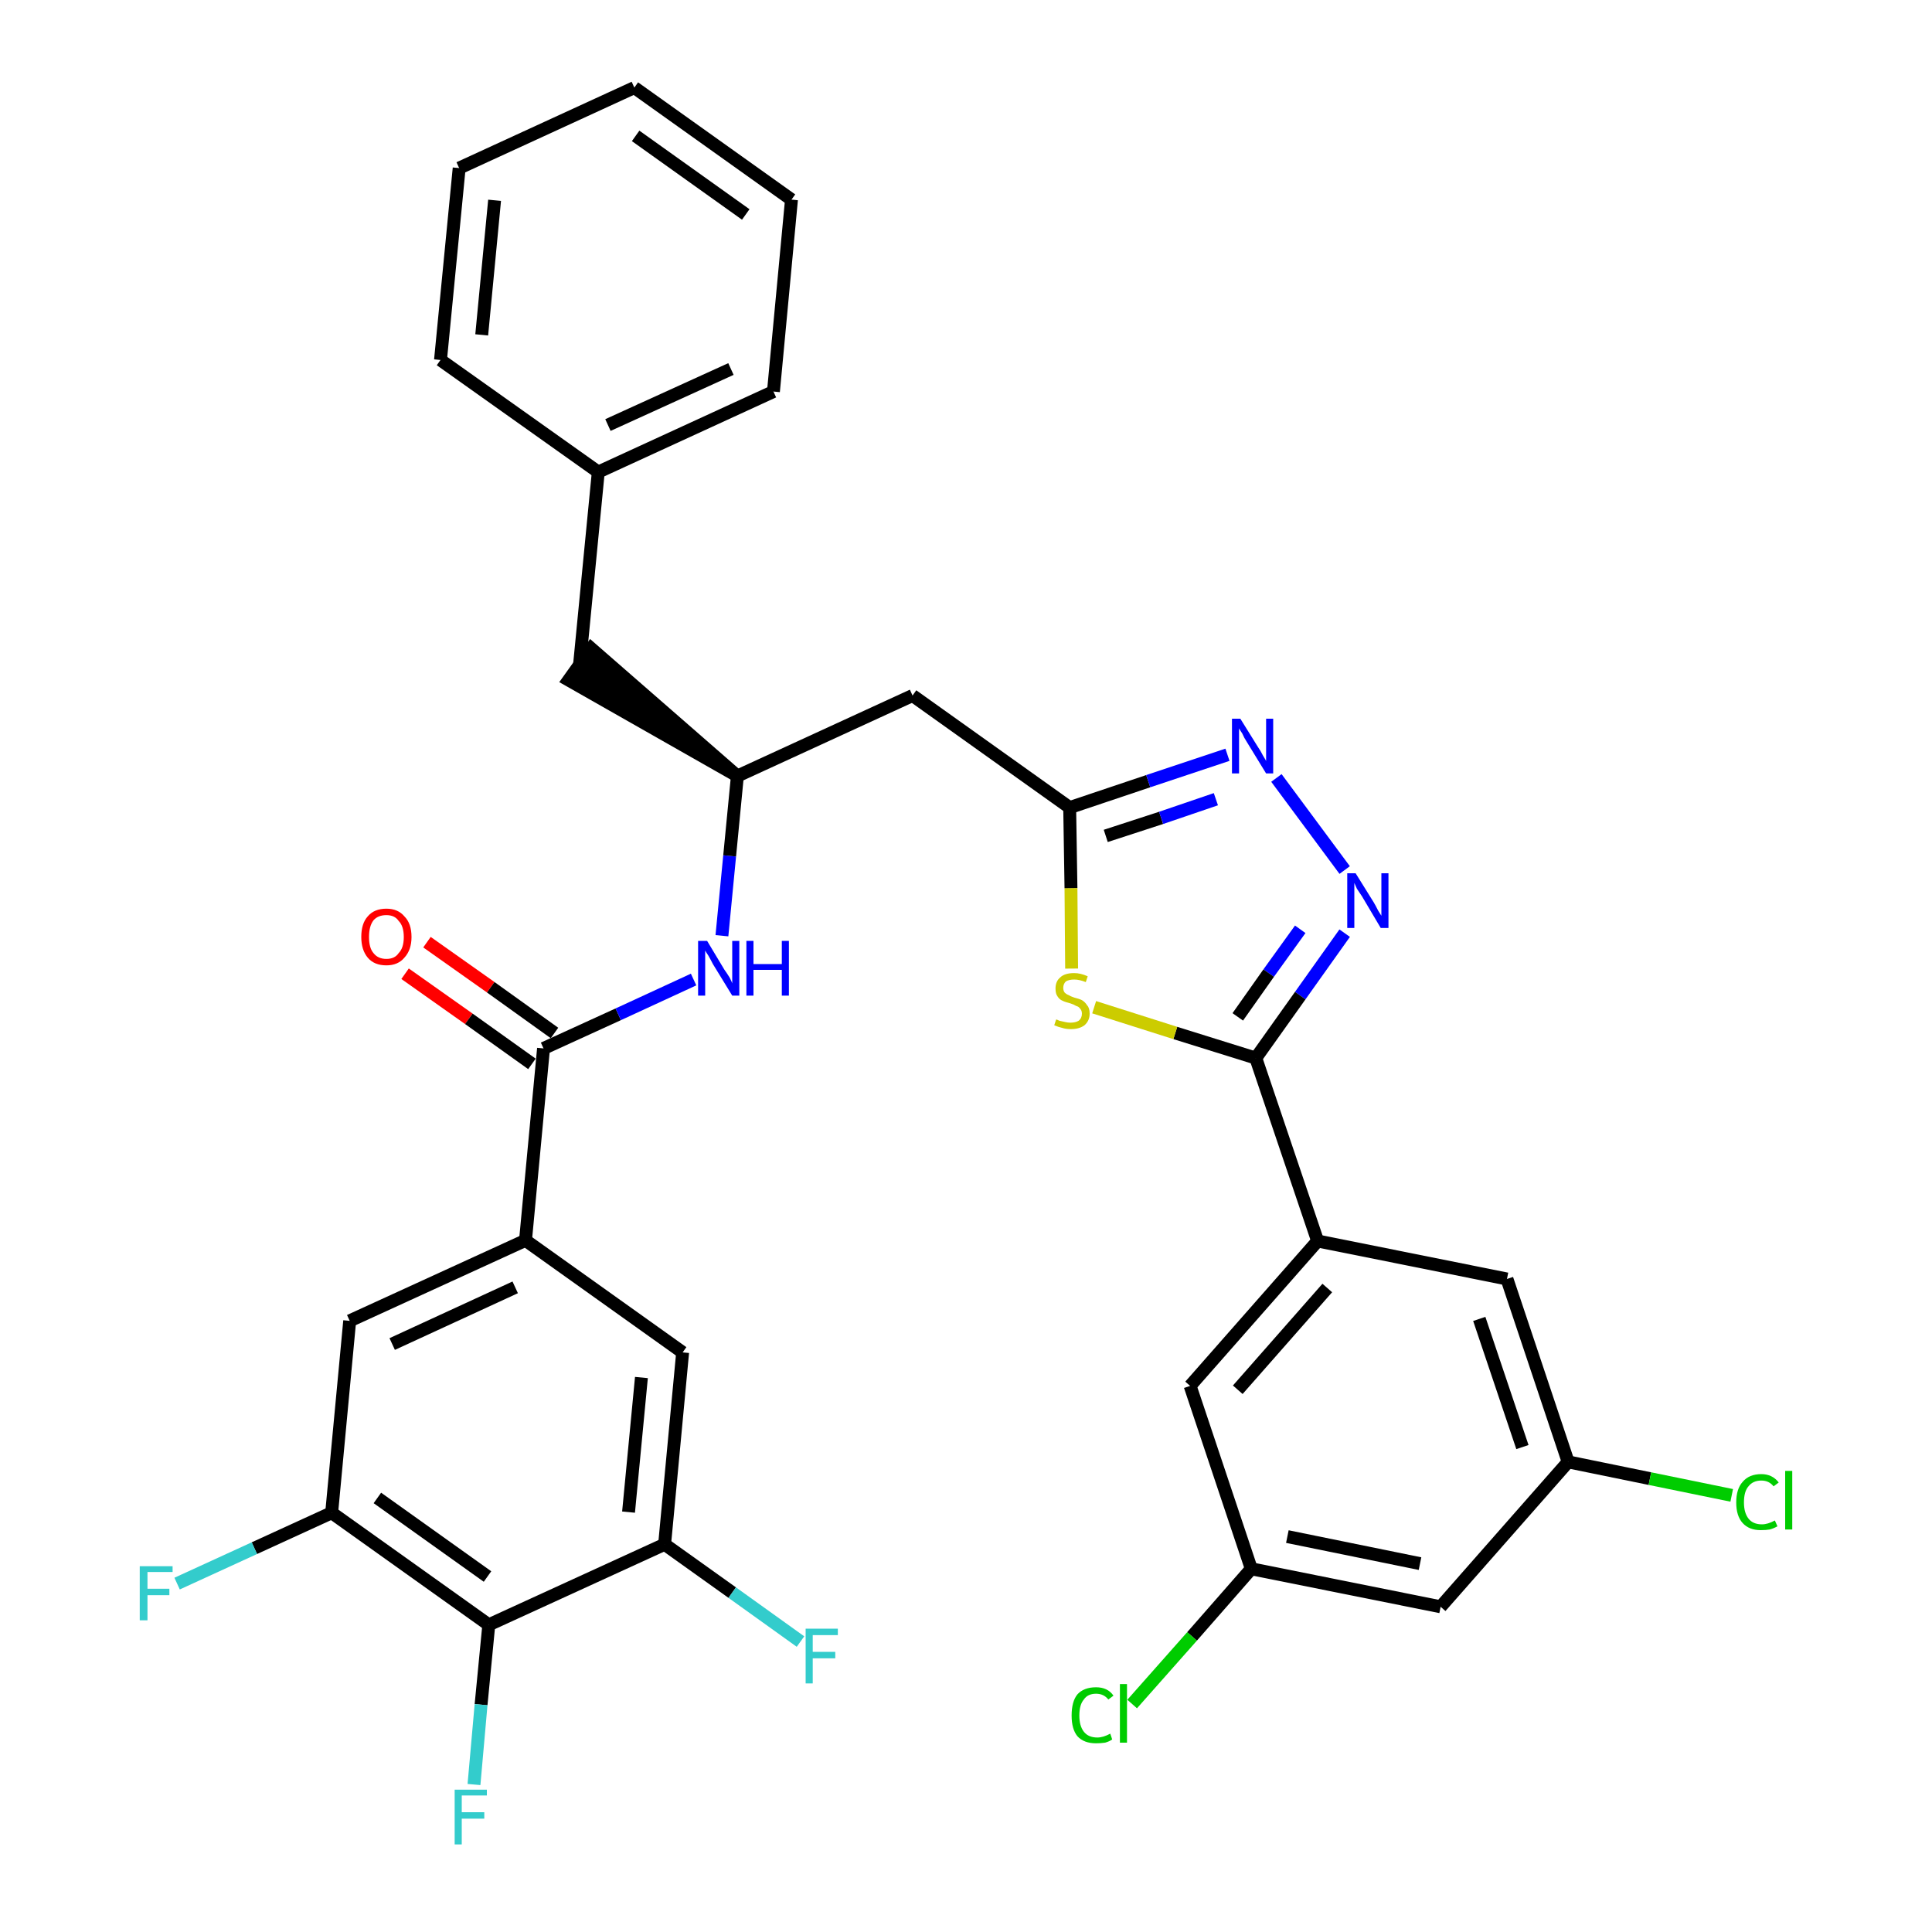 <?xml version='1.0' encoding='iso-8859-1'?>
<svg version='1.1' baseProfile='full'
              xmlns='http://www.w3.org/2000/svg'
                      xmlns:rdkit='http://www.rdkit.org/xml'
                      xmlns:xlink='http://www.w3.org/1999/xlink'
                  xml:space='preserve'
width='300px' height='300px' viewBox='0 0 300 300'>
<!-- END OF HEADER -->
<path class='bond-0 atom-0 atom-1' d='M 62.9,151.2 L 72.8,158.2' style='fill:none;fill-rule:evenodd;stroke:#FF0000;stroke-width:2.0px;stroke-linecap:butt;stroke-linejoin:miter;stroke-opacity:1' />
<path class='bond-0 atom-0 atom-1' d='M 72.8,158.2 L 82.6,165.2' style='fill:none;fill-rule:evenodd;stroke:#000000;stroke-width:2.0px;stroke-linecap:butt;stroke-linejoin:miter;stroke-opacity:1' />
<path class='bond-0 atom-0 atom-1' d='M 66.3,146.3 L 76.2,153.3' style='fill:none;fill-rule:evenodd;stroke:#FF0000;stroke-width:2.0px;stroke-linecap:butt;stroke-linejoin:miter;stroke-opacity:1' />
<path class='bond-0 atom-0 atom-1' d='M 76.2,153.3 L 86.1,160.4' style='fill:none;fill-rule:evenodd;stroke:#000000;stroke-width:2.0px;stroke-linecap:butt;stroke-linejoin:miter;stroke-opacity:1' />
<path class='bond-1 atom-1 atom-2' d='M 84.4,162.8 L 96.0,157.5' style='fill:none;fill-rule:evenodd;stroke:#000000;stroke-width:2.0px;stroke-linecap:butt;stroke-linejoin:miter;stroke-opacity:1' />
<path class='bond-1 atom-1 atom-2' d='M 96.0,157.5 L 107.7,152.1' style='fill:none;fill-rule:evenodd;stroke:#0000FF;stroke-width:2.0px;stroke-linecap:butt;stroke-linejoin:miter;stroke-opacity:1' />
<path class='bond-24 atom-1 atom-25' d='M 84.4,162.8 L 81.6,192.6' style='fill:none;fill-rule:evenodd;stroke:#000000;stroke-width:2.0px;stroke-linecap:butt;stroke-linejoin:miter;stroke-opacity:1' />
<path class='bond-2 atom-2 atom-3' d='M 112.1,145.3 L 113.3,132.9' style='fill:none;fill-rule:evenodd;stroke:#0000FF;stroke-width:2.0px;stroke-linecap:butt;stroke-linejoin:miter;stroke-opacity:1' />
<path class='bond-2 atom-2 atom-3' d='M 113.3,132.9 L 114.5,120.5' style='fill:none;fill-rule:evenodd;stroke:#000000;stroke-width:2.0px;stroke-linecap:butt;stroke-linejoin:miter;stroke-opacity:1' />
<path class='bond-3 atom-3 atom-4' d='M 114.5,120.5 L 91.8,100.7 L 88.3,105.6 Z' style='fill:#000000;fill-rule:evenodd;fill-opacity:1;stroke:#000000;stroke-width:2.0px;stroke-linecap:butt;stroke-linejoin:miter;stroke-opacity:1;' />
<path class='bond-10 atom-3 atom-11' d='M 114.5,120.5 L 141.7,108.0' style='fill:none;fill-rule:evenodd;stroke:#000000;stroke-width:2.0px;stroke-linecap:butt;stroke-linejoin:miter;stroke-opacity:1' />
<path class='bond-4 atom-4 atom-5' d='M 90.0,103.1 L 92.9,73.3' style='fill:none;fill-rule:evenodd;stroke:#000000;stroke-width:2.0px;stroke-linecap:butt;stroke-linejoin:miter;stroke-opacity:1' />
<path class='bond-5 atom-5 atom-6' d='M 92.9,73.3 L 120.1,60.8' style='fill:none;fill-rule:evenodd;stroke:#000000;stroke-width:2.0px;stroke-linecap:butt;stroke-linejoin:miter;stroke-opacity:1' />
<path class='bond-5 atom-5 atom-6' d='M 94.4,66.0 L 113.5,57.3' style='fill:none;fill-rule:evenodd;stroke:#000000;stroke-width:2.0px;stroke-linecap:butt;stroke-linejoin:miter;stroke-opacity:1' />
<path class='bond-33 atom-10 atom-5' d='M 68.4,55.9 L 92.9,73.3' style='fill:none;fill-rule:evenodd;stroke:#000000;stroke-width:2.0px;stroke-linecap:butt;stroke-linejoin:miter;stroke-opacity:1' />
<path class='bond-6 atom-6 atom-7' d='M 120.1,60.8 L 122.9,31.0' style='fill:none;fill-rule:evenodd;stroke:#000000;stroke-width:2.0px;stroke-linecap:butt;stroke-linejoin:miter;stroke-opacity:1' />
<path class='bond-7 atom-7 atom-8' d='M 122.9,31.0 L 98.5,13.6' style='fill:none;fill-rule:evenodd;stroke:#000000;stroke-width:2.0px;stroke-linecap:butt;stroke-linejoin:miter;stroke-opacity:1' />
<path class='bond-7 atom-7 atom-8' d='M 115.8,33.3 L 98.7,21.1' style='fill:none;fill-rule:evenodd;stroke:#000000;stroke-width:2.0px;stroke-linecap:butt;stroke-linejoin:miter;stroke-opacity:1' />
<path class='bond-8 atom-8 atom-9' d='M 98.5,13.6 L 71.3,26.1' style='fill:none;fill-rule:evenodd;stroke:#000000;stroke-width:2.0px;stroke-linecap:butt;stroke-linejoin:miter;stroke-opacity:1' />
<path class='bond-9 atom-9 atom-10' d='M 71.3,26.1 L 68.4,55.9' style='fill:none;fill-rule:evenodd;stroke:#000000;stroke-width:2.0px;stroke-linecap:butt;stroke-linejoin:miter;stroke-opacity:1' />
<path class='bond-9 atom-9 atom-10' d='M 76.8,31.1 L 74.8,52.0' style='fill:none;fill-rule:evenodd;stroke:#000000;stroke-width:2.0px;stroke-linecap:butt;stroke-linejoin:miter;stroke-opacity:1' />
<path class='bond-11 atom-11 atom-12' d='M 141.7,108.0 L 166.1,125.4' style='fill:none;fill-rule:evenodd;stroke:#000000;stroke-width:2.0px;stroke-linecap:butt;stroke-linejoin:miter;stroke-opacity:1' />
<path class='bond-12 atom-12 atom-13' d='M 166.1,125.4 L 178.3,121.3' style='fill:none;fill-rule:evenodd;stroke:#000000;stroke-width:2.0px;stroke-linecap:butt;stroke-linejoin:miter;stroke-opacity:1' />
<path class='bond-12 atom-12 atom-13' d='M 178.3,121.3 L 190.6,117.2' style='fill:none;fill-rule:evenodd;stroke:#0000FF;stroke-width:2.0px;stroke-linecap:butt;stroke-linejoin:miter;stroke-opacity:1' />
<path class='bond-12 atom-12 atom-13' d='M 171.7,129.8 L 180.3,127.0' style='fill:none;fill-rule:evenodd;stroke:#000000;stroke-width:2.0px;stroke-linecap:butt;stroke-linejoin:miter;stroke-opacity:1' />
<path class='bond-12 atom-12 atom-13' d='M 180.3,127.0 L 188.8,124.1' style='fill:none;fill-rule:evenodd;stroke:#0000FF;stroke-width:2.0px;stroke-linecap:butt;stroke-linejoin:miter;stroke-opacity:1' />
<path class='bond-34 atom-24 atom-12' d='M 166.4,150.4 L 166.3,137.9' style='fill:none;fill-rule:evenodd;stroke:#CCCC00;stroke-width:2.0px;stroke-linecap:butt;stroke-linejoin:miter;stroke-opacity:1' />
<path class='bond-34 atom-24 atom-12' d='M 166.3,137.9 L 166.1,125.4' style='fill:none;fill-rule:evenodd;stroke:#000000;stroke-width:2.0px;stroke-linecap:butt;stroke-linejoin:miter;stroke-opacity:1' />
<path class='bond-13 atom-13 atom-14' d='M 198.2,120.8 L 208.8,135.1' style='fill:none;fill-rule:evenodd;stroke:#0000FF;stroke-width:2.0px;stroke-linecap:butt;stroke-linejoin:miter;stroke-opacity:1' />
<path class='bond-14 atom-14 atom-15' d='M 208.8,144.9 L 201.9,154.6' style='fill:none;fill-rule:evenodd;stroke:#0000FF;stroke-width:2.0px;stroke-linecap:butt;stroke-linejoin:miter;stroke-opacity:1' />
<path class='bond-14 atom-14 atom-15' d='M 201.9,154.6 L 195.0,164.3' style='fill:none;fill-rule:evenodd;stroke:#000000;stroke-width:2.0px;stroke-linecap:butt;stroke-linejoin:miter;stroke-opacity:1' />
<path class='bond-14 atom-14 atom-15' d='M 201.9,144.3 L 197.0,151.1' style='fill:none;fill-rule:evenodd;stroke:#0000FF;stroke-width:2.0px;stroke-linecap:butt;stroke-linejoin:miter;stroke-opacity:1' />
<path class='bond-14 atom-14 atom-15' d='M 197.0,151.1 L 192.2,157.9' style='fill:none;fill-rule:evenodd;stroke:#000000;stroke-width:2.0px;stroke-linecap:butt;stroke-linejoin:miter;stroke-opacity:1' />
<path class='bond-15 atom-15 atom-16' d='M 195.0,164.3 L 204.6,192.7' style='fill:none;fill-rule:evenodd;stroke:#000000;stroke-width:2.0px;stroke-linecap:butt;stroke-linejoin:miter;stroke-opacity:1' />
<path class='bond-23 atom-15 atom-24' d='M 195.0,164.3 L 182.5,160.4' style='fill:none;fill-rule:evenodd;stroke:#000000;stroke-width:2.0px;stroke-linecap:butt;stroke-linejoin:miter;stroke-opacity:1' />
<path class='bond-23 atom-15 atom-24' d='M 182.5,160.4 L 169.9,156.4' style='fill:none;fill-rule:evenodd;stroke:#CCCC00;stroke-width:2.0px;stroke-linecap:butt;stroke-linejoin:miter;stroke-opacity:1' />
<path class='bond-16 atom-16 atom-17' d='M 204.6,192.7 L 184.8,215.2' style='fill:none;fill-rule:evenodd;stroke:#000000;stroke-width:2.0px;stroke-linecap:butt;stroke-linejoin:miter;stroke-opacity:1' />
<path class='bond-16 atom-16 atom-17' d='M 206.1,200.0 L 192.2,215.8' style='fill:none;fill-rule:evenodd;stroke:#000000;stroke-width:2.0px;stroke-linecap:butt;stroke-linejoin:miter;stroke-opacity:1' />
<path class='bond-36 atom-23 atom-16' d='M 234.0,198.6 L 204.6,192.7' style='fill:none;fill-rule:evenodd;stroke:#000000;stroke-width:2.0px;stroke-linecap:butt;stroke-linejoin:miter;stroke-opacity:1' />
<path class='bond-17 atom-17 atom-18' d='M 184.8,215.2 L 194.3,243.6' style='fill:none;fill-rule:evenodd;stroke:#000000;stroke-width:2.0px;stroke-linecap:butt;stroke-linejoin:miter;stroke-opacity:1' />
<path class='bond-18 atom-18 atom-19' d='M 194.3,243.6 L 185.1,254.1' style='fill:none;fill-rule:evenodd;stroke:#000000;stroke-width:2.0px;stroke-linecap:butt;stroke-linejoin:miter;stroke-opacity:1' />
<path class='bond-18 atom-18 atom-19' d='M 185.1,254.1 L 175.8,264.6' style='fill:none;fill-rule:evenodd;stroke:#00CC00;stroke-width:2.0px;stroke-linecap:butt;stroke-linejoin:miter;stroke-opacity:1' />
<path class='bond-19 atom-18 atom-20' d='M 194.3,243.6 L 223.7,249.5' style='fill:none;fill-rule:evenodd;stroke:#000000;stroke-width:2.0px;stroke-linecap:butt;stroke-linejoin:miter;stroke-opacity:1' />
<path class='bond-19 atom-18 atom-20' d='M 199.9,238.6 L 220.5,242.8' style='fill:none;fill-rule:evenodd;stroke:#000000;stroke-width:2.0px;stroke-linecap:butt;stroke-linejoin:miter;stroke-opacity:1' />
<path class='bond-20 atom-20 atom-21' d='M 223.7,249.5 L 243.5,227.0' style='fill:none;fill-rule:evenodd;stroke:#000000;stroke-width:2.0px;stroke-linecap:butt;stroke-linejoin:miter;stroke-opacity:1' />
<path class='bond-21 atom-21 atom-22' d='M 243.5,227.0 L 256.2,229.6' style='fill:none;fill-rule:evenodd;stroke:#000000;stroke-width:2.0px;stroke-linecap:butt;stroke-linejoin:miter;stroke-opacity:1' />
<path class='bond-21 atom-21 atom-22' d='M 256.2,229.6 L 268.9,232.2' style='fill:none;fill-rule:evenodd;stroke:#00CC00;stroke-width:2.0px;stroke-linecap:butt;stroke-linejoin:miter;stroke-opacity:1' />
<path class='bond-22 atom-21 atom-23' d='M 243.5,227.0 L 234.0,198.6' style='fill:none;fill-rule:evenodd;stroke:#000000;stroke-width:2.0px;stroke-linecap:butt;stroke-linejoin:miter;stroke-opacity:1' />
<path class='bond-22 atom-21 atom-23' d='M 236.4,224.7 L 229.7,204.8' style='fill:none;fill-rule:evenodd;stroke:#000000;stroke-width:2.0px;stroke-linecap:butt;stroke-linejoin:miter;stroke-opacity:1' />
<path class='bond-25 atom-25 atom-26' d='M 81.6,192.6 L 54.3,205.1' style='fill:none;fill-rule:evenodd;stroke:#000000;stroke-width:2.0px;stroke-linecap:butt;stroke-linejoin:miter;stroke-opacity:1' />
<path class='bond-25 atom-25 atom-26' d='M 80.0,199.9 L 60.9,208.7' style='fill:none;fill-rule:evenodd;stroke:#000000;stroke-width:2.0px;stroke-linecap:butt;stroke-linejoin:miter;stroke-opacity:1' />
<path class='bond-35 atom-33 atom-25' d='M 106.0,210.0 L 81.6,192.6' style='fill:none;fill-rule:evenodd;stroke:#000000;stroke-width:2.0px;stroke-linecap:butt;stroke-linejoin:miter;stroke-opacity:1' />
<path class='bond-26 atom-26 atom-27' d='M 54.3,205.1 L 51.5,234.9' style='fill:none;fill-rule:evenodd;stroke:#000000;stroke-width:2.0px;stroke-linecap:butt;stroke-linejoin:miter;stroke-opacity:1' />
<path class='bond-27 atom-27 atom-28' d='M 51.5,234.9 L 39.5,240.4' style='fill:none;fill-rule:evenodd;stroke:#000000;stroke-width:2.0px;stroke-linecap:butt;stroke-linejoin:miter;stroke-opacity:1' />
<path class='bond-27 atom-27 atom-28' d='M 39.5,240.4 L 27.5,245.9' style='fill:none;fill-rule:evenodd;stroke:#33CCCC;stroke-width:2.0px;stroke-linecap:butt;stroke-linejoin:miter;stroke-opacity:1' />
<path class='bond-28 atom-27 atom-29' d='M 51.5,234.9 L 75.9,252.3' style='fill:none;fill-rule:evenodd;stroke:#000000;stroke-width:2.0px;stroke-linecap:butt;stroke-linejoin:miter;stroke-opacity:1' />
<path class='bond-28 atom-27 atom-29' d='M 58.6,232.6 L 75.7,244.8' style='fill:none;fill-rule:evenodd;stroke:#000000;stroke-width:2.0px;stroke-linecap:butt;stroke-linejoin:miter;stroke-opacity:1' />
<path class='bond-29 atom-29 atom-30' d='M 75.9,252.3 L 74.7,264.7' style='fill:none;fill-rule:evenodd;stroke:#000000;stroke-width:2.0px;stroke-linecap:butt;stroke-linejoin:miter;stroke-opacity:1' />
<path class='bond-29 atom-29 atom-30' d='M 74.7,264.7 L 73.6,277.1' style='fill:none;fill-rule:evenodd;stroke:#33CCCC;stroke-width:2.0px;stroke-linecap:butt;stroke-linejoin:miter;stroke-opacity:1' />
<path class='bond-30 atom-29 atom-31' d='M 75.9,252.3 L 103.2,239.8' style='fill:none;fill-rule:evenodd;stroke:#000000;stroke-width:2.0px;stroke-linecap:butt;stroke-linejoin:miter;stroke-opacity:1' />
<path class='bond-31 atom-31 atom-32' d='M 103.2,239.8 L 113.7,247.3' style='fill:none;fill-rule:evenodd;stroke:#000000;stroke-width:2.0px;stroke-linecap:butt;stroke-linejoin:miter;stroke-opacity:1' />
<path class='bond-31 atom-31 atom-32' d='M 113.7,247.3 L 124.3,254.9' style='fill:none;fill-rule:evenodd;stroke:#33CCCC;stroke-width:2.0px;stroke-linecap:butt;stroke-linejoin:miter;stroke-opacity:1' />
<path class='bond-32 atom-31 atom-33' d='M 103.2,239.8 L 106.0,210.0' style='fill:none;fill-rule:evenodd;stroke:#000000;stroke-width:2.0px;stroke-linecap:butt;stroke-linejoin:miter;stroke-opacity:1' />
<path class='bond-32 atom-31 atom-33' d='M 97.6,234.8 L 99.6,213.9' style='fill:none;fill-rule:evenodd;stroke:#000000;stroke-width:2.0px;stroke-linecap:butt;stroke-linejoin:miter;stroke-opacity:1' />
<path  class='atom-0' d='M 56.1 145.5
Q 56.1 143.4, 57.1 142.3
Q 58.1 141.1, 60.0 141.1
Q 61.8 141.1, 62.8 142.3
Q 63.9 143.4, 63.9 145.5
Q 63.9 147.5, 62.8 148.7
Q 61.8 149.9, 60.0 149.9
Q 58.1 149.9, 57.1 148.7
Q 56.1 147.5, 56.1 145.5
M 60.0 148.9
Q 61.3 148.9, 61.9 148.0
Q 62.7 147.2, 62.7 145.5
Q 62.7 143.8, 61.9 143.0
Q 61.3 142.1, 60.0 142.1
Q 58.7 142.1, 58.0 142.9
Q 57.3 143.8, 57.3 145.5
Q 57.3 147.2, 58.0 148.0
Q 58.7 148.9, 60.0 148.9
' fill='#FF0000'/>
<path  class='atom-2' d='M 109.8 146.1
L 112.5 150.6
Q 112.8 151.0, 113.3 151.8
Q 113.7 152.6, 113.7 152.7
L 113.7 146.1
L 114.8 146.1
L 114.8 154.6
L 113.7 154.6
L 110.7 149.7
Q 110.4 149.1, 110.0 148.4
Q 109.6 147.8, 109.5 147.6
L 109.5 154.6
L 108.4 154.6
L 108.4 146.1
L 109.8 146.1
' fill='#0000FF'/>
<path  class='atom-2' d='M 115.9 146.1
L 117.0 146.1
L 117.0 149.7
L 121.4 149.7
L 121.4 146.1
L 122.5 146.1
L 122.5 154.6
L 121.4 154.6
L 121.4 150.6
L 117.0 150.6
L 117.0 154.6
L 115.9 154.6
L 115.9 146.1
' fill='#0000FF'/>
<path  class='atom-13' d='M 192.6 111.6
L 195.4 116.1
Q 195.7 116.5, 196.1 117.3
Q 196.6 118.1, 196.6 118.2
L 196.6 111.6
L 197.7 111.6
L 197.7 120.1
L 196.6 120.1
L 193.6 115.2
Q 193.2 114.6, 192.9 113.9
Q 192.5 113.3, 192.4 113.1
L 192.4 120.1
L 191.3 120.1
L 191.3 111.6
L 192.6 111.6
' fill='#0000FF'/>
<path  class='atom-14' d='M 210.5 135.6
L 213.3 140.1
Q 213.6 140.6, 214.0 141.4
Q 214.5 142.2, 214.5 142.2
L 214.5 135.6
L 215.6 135.6
L 215.6 144.1
L 214.4 144.1
L 211.5 139.2
Q 211.1 138.6, 210.7 138.0
Q 210.4 137.3, 210.3 137.1
L 210.3 144.1
L 209.2 144.1
L 209.2 135.6
L 210.5 135.6
' fill='#0000FF'/>
<path  class='atom-19' d='M 166.4 266.4
Q 166.4 264.2, 167.3 263.1
Q 168.3 262.0, 170.2 262.0
Q 172.0 262.0, 172.9 263.3
L 172.1 263.9
Q 171.4 263.0, 170.2 263.0
Q 168.9 263.0, 168.3 263.9
Q 167.6 264.7, 167.6 266.4
Q 167.6 268.0, 168.3 268.9
Q 169.0 269.8, 170.4 269.8
Q 171.3 269.8, 172.4 269.2
L 172.7 270.1
Q 172.3 270.4, 171.6 270.6
Q 170.9 270.7, 170.2 270.7
Q 168.3 270.7, 167.3 269.6
Q 166.4 268.5, 166.4 266.4
' fill='#00CC00'/>
<path  class='atom-19' d='M 173.9 261.5
L 175.0 261.5
L 175.0 270.6
L 173.9 270.6
L 173.9 261.5
' fill='#00CC00'/>
<path  class='atom-22' d='M 269.6 233.3
Q 269.6 231.2, 270.6 230.1
Q 271.6 228.9, 273.5 228.9
Q 275.2 228.9, 276.2 230.2
L 275.4 230.8
Q 274.7 229.9, 273.5 229.9
Q 272.2 229.9, 271.5 230.8
Q 270.8 231.6, 270.8 233.3
Q 270.8 234.9, 271.5 235.8
Q 272.2 236.7, 273.6 236.7
Q 274.5 236.7, 275.6 236.1
L 276.0 237.0
Q 275.5 237.3, 274.8 237.5
Q 274.2 237.6, 273.4 237.6
Q 271.6 237.6, 270.6 236.5
Q 269.6 235.4, 269.6 233.3
' fill='#00CC00'/>
<path  class='atom-22' d='M 277.2 228.4
L 278.3 228.4
L 278.3 237.5
L 277.2 237.5
L 277.2 228.4
' fill='#00CC00'/>
<path  class='atom-24' d='M 164.0 158.3
Q 164.1 158.3, 164.5 158.5
Q 164.9 158.6, 165.4 158.7
Q 165.8 158.8, 166.2 158.8
Q 167.0 158.8, 167.5 158.5
Q 168.0 158.1, 168.0 157.4
Q 168.0 156.9, 167.7 156.6
Q 167.5 156.3, 167.1 156.2
Q 166.8 156.0, 166.2 155.8
Q 165.4 155.6, 165.0 155.4
Q 164.5 155.2, 164.2 154.7
Q 163.9 154.3, 163.9 153.5
Q 163.9 152.4, 164.6 151.8
Q 165.3 151.1, 166.8 151.1
Q 167.8 151.1, 168.9 151.6
L 168.6 152.5
Q 167.6 152.1, 166.8 152.1
Q 166.0 152.1, 165.5 152.4
Q 165.1 152.8, 165.1 153.4
Q 165.1 153.8, 165.3 154.1
Q 165.6 154.4, 165.9 154.5
Q 166.2 154.7, 166.8 154.9
Q 167.6 155.1, 168.0 155.3
Q 168.5 155.6, 168.8 156.1
Q 169.2 156.5, 169.2 157.4
Q 169.2 158.5, 168.4 159.2
Q 167.6 159.8, 166.3 159.8
Q 165.5 159.8, 164.9 159.6
Q 164.4 159.5, 163.7 159.2
L 164.0 158.3
' fill='#CCCC00'/>
<path  class='atom-28' d='M 21.7 243.2
L 26.8 243.2
L 26.8 244.1
L 22.9 244.1
L 22.9 246.7
L 26.3 246.7
L 26.3 247.7
L 22.9 247.7
L 22.9 251.6
L 21.7 251.6
L 21.7 243.2
' fill='#33CCCC'/>
<path  class='atom-30' d='M 70.6 277.9
L 75.6 277.9
L 75.6 278.8
L 71.7 278.8
L 71.7 281.4
L 75.2 281.4
L 75.2 282.4
L 71.7 282.4
L 71.7 286.4
L 70.6 286.4
L 70.6 277.9
' fill='#33CCCC'/>
<path  class='atom-32' d='M 125.1 252.9
L 130.1 252.9
L 130.1 253.9
L 126.2 253.9
L 126.2 256.5
L 129.7 256.5
L 129.7 257.5
L 126.2 257.5
L 126.2 261.4
L 125.1 261.4
L 125.1 252.9
' fill='#33CCCC'/>
</svg>
